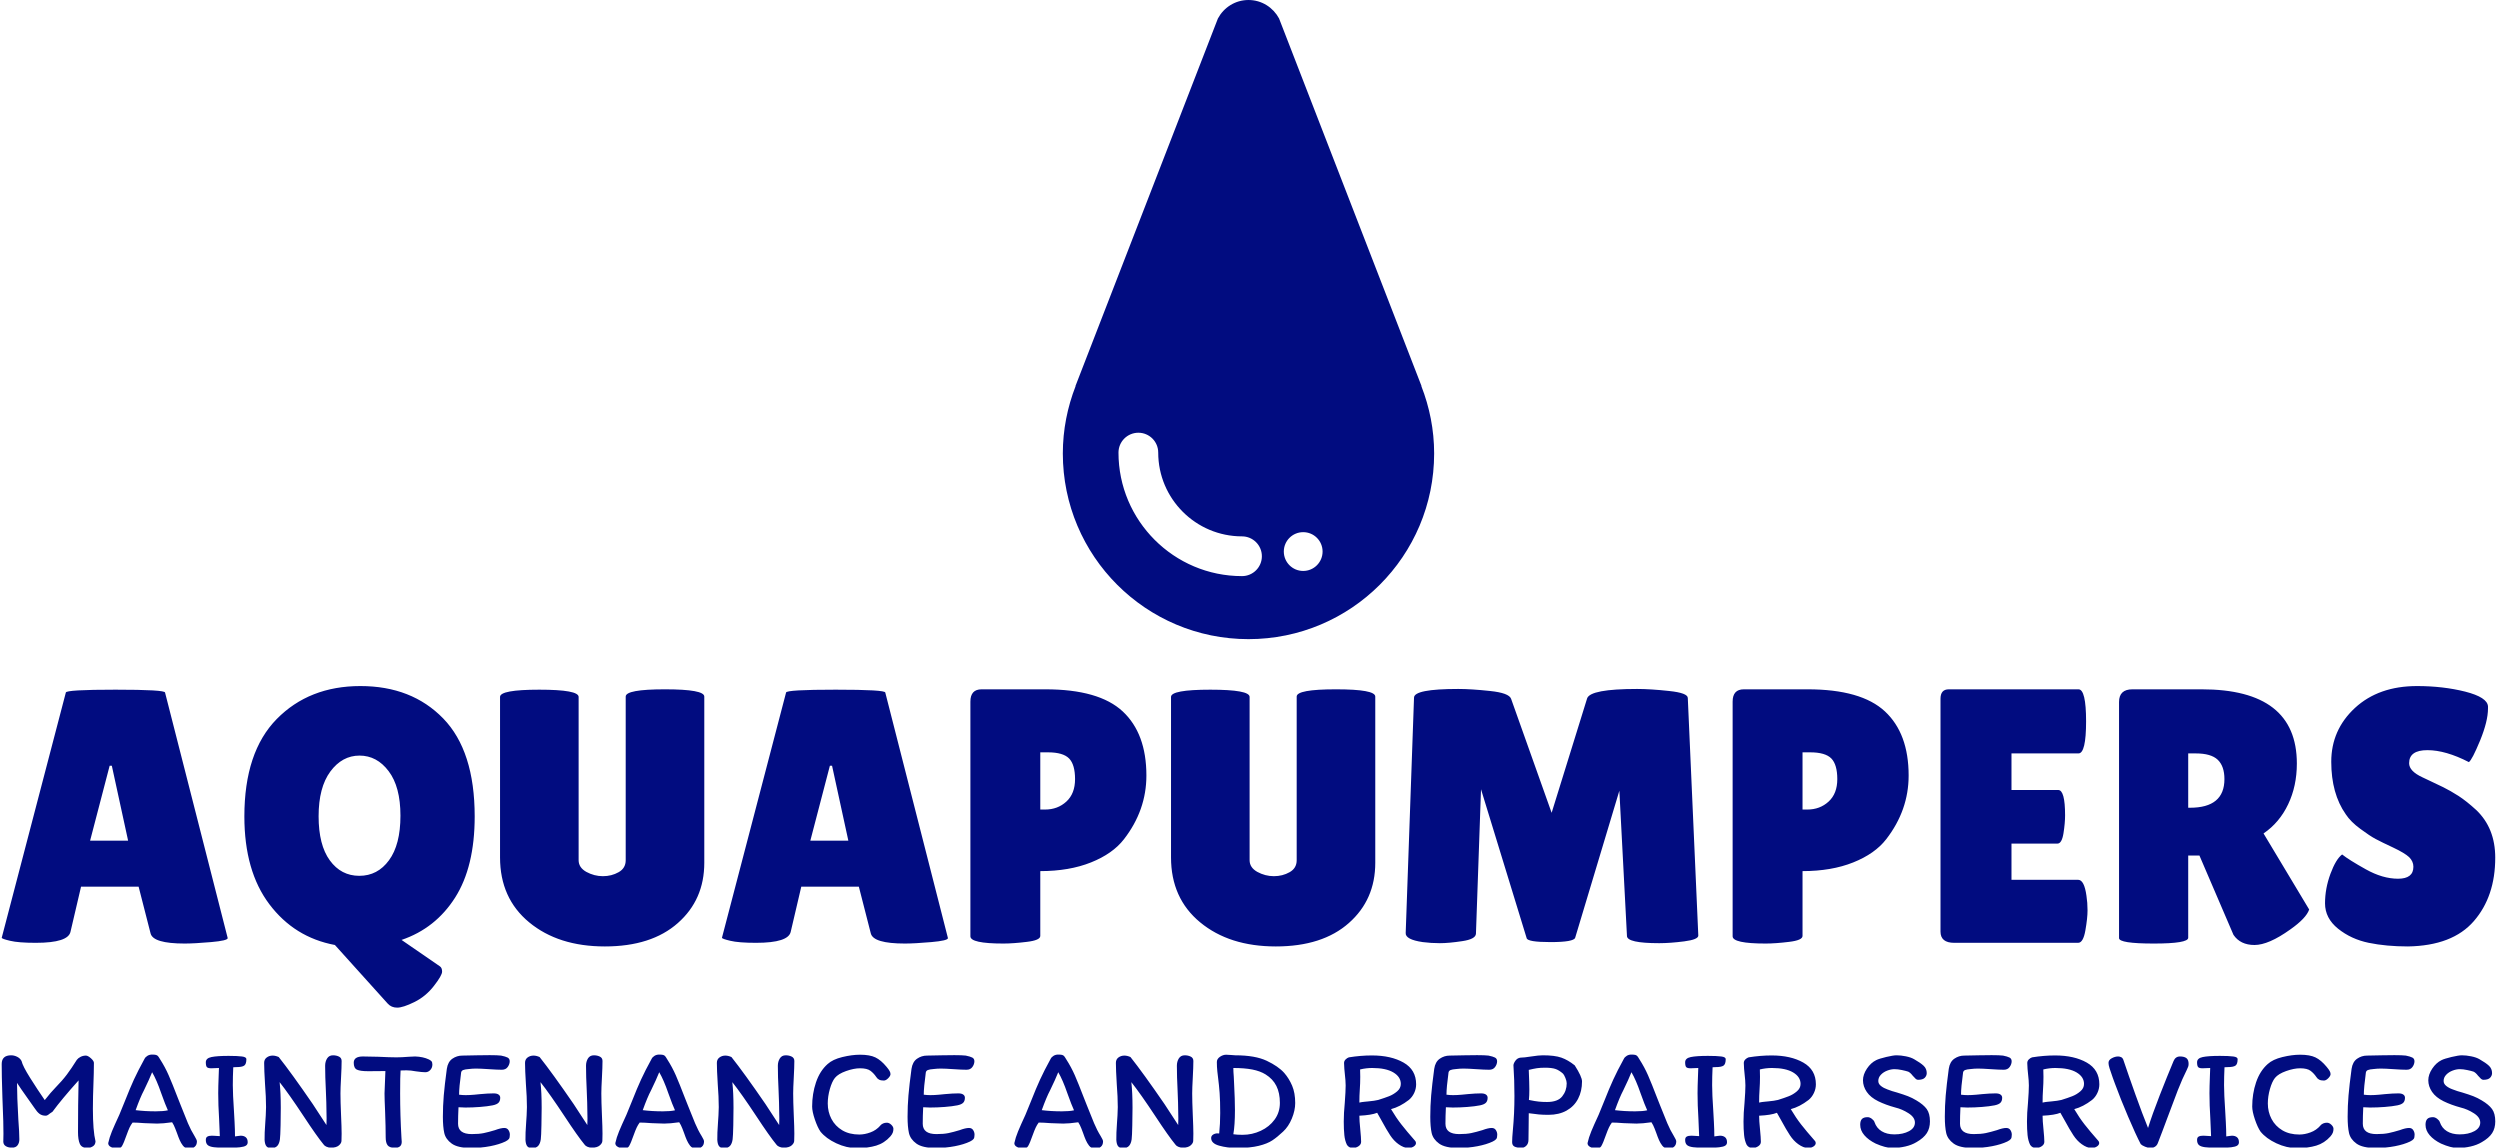 <svg xmlns="http://www.w3.org/2000/svg" version="1.1" xmlns:xlink="http://www.w3.org/1999/xlink" xmlns:svgjs="http://svgjs.dev/svgjs" width="1000" height="459" viewBox="0 0 1000 459"><g transform="matrix(1,0,0,1,-0.606,0.207)"><svg viewBox="0 0 396 182" data-background-color="#ffffff" preserveAspectRatio="xMidYMid meet" height="459" width="1000" xmlns="http://www.w3.org/2000/svg" xmlns:xlink="http://www.w3.org/1999/xlink"><g id="tight-bounds" transform="matrix(1,0,0,1,0.24,-0.082)"><svg viewBox="0 0 395.52 182.164" height="182.164" width="395.52"><g><svg viewBox="0 0 395.52 182.164" height="182.164" width="395.52"><g><svg viewBox="0 0 395.52 182.164" height="182.164" width="395.52"><g><svg viewBox="0 0 395.52 182.164" height="182.164" width="395.52"><g transform="matrix(1,0,0,1,0,108.813)"><svg viewBox="0 0 395.52 73.351" height="73.351" width="395.52"><g id="textblocktransform"><svg viewBox="0 0 395.52 73.351" height="73.351" width="395.52" id="textblock"><g><svg viewBox="0 0 395.52 51.005" height="51.005" width="395.52"><g transform="matrix(1,0,0,1,0,0)"><svg width="395.52" viewBox="0.75 -35.45 344.27 44.4" height="51.005" data-palette-color="#010c80"><path d="M26 0.1L26 0.1Q21.65 0.1 21.3-1.3L21.3-1.3 19.65-7.75 11.7-7.75 10.25-1.55Q9.95 0 5.45 0L5.45 0Q3.05 0 1.9-0.28 0.75-0.55 0.75-0.7L0.75-0.7 9.6-34.55Q9.6-34.95 16.45-34.95 23.3-34.95 23.3-34.55L23.3-34.55 31.95-0.65Q31.95-0.3 29.65-0.1 27.35 0.1 26 0.1ZM15.65-24.45L12.95-14.1 18.2-14.1 15.95-24.45 15.65-24.45ZM34.25-17.45L34.25-17.45Q34.25-26.35 38.72-30.9 43.2-35.45 50.27-35.45 57.35-35.45 61.7-30.98 66.05-26.5 66.05-17.45L66.05-17.45Q66.05-10.5 63.35-6.25 60.65-2 55.95-0.4L55.95-0.4 61.25 3.25Q61.55 3.45 61.55 3.98 61.55 4.5 60.42 5.95 59.3 7.4 57.72 8.18 56.15 8.95 55.35 8.95 54.55 8.95 54.05 8.4L54.05 8.4 46.75 0.3Q41.15-0.75 37.7-5.33 34.25-9.9 34.25-17.45ZM50.15-25.85Q47.75-25.85 46.12-23.65 44.5-21.45 44.5-17.48 44.5-13.5 46.05-11.38 47.6-9.25 50.12-9.25 52.65-9.25 54.22-11.4 55.8-13.55 55.8-17.55 55.8-21.55 54.17-23.7 52.55-25.85 50.15-25.85ZM86.9-11.4L86.9-34Q86.9-35 92.32-35 97.75-35 97.75-34L97.75-34 97.75-11.05Q97.75-5.95 94.1-2.73 90.45 0.5 84.02 0.5 77.6 0.5 73.57-2.83 69.55-6.15 69.55-11.8L69.55-11.8 69.55-33.95Q69.55-34.95 74.97-34.95 80.4-34.95 80.4-33.95L80.4-33.95 80.4-11.4Q80.4-10.4 81.45-9.8L81.45-9.8Q82.55-9.2 83.75-9.2 84.95-9.2 85.92-9.75 86.9-10.3 86.9-11.4L86.9-11.4ZM125.44 0.1L125.44 0.1Q121.09 0.1 120.74-1.3L120.74-1.3 119.09-7.75 111.14-7.75 109.69-1.55Q109.39 0 104.89 0L104.89 0Q102.49 0 101.34-0.28 100.19-0.55 100.19-0.7L100.19-0.7 109.04-34.55Q109.04-34.95 115.89-34.95 122.74-34.95 122.74-34.55L122.74-34.55 131.39-0.65Q131.39-0.3 129.09-0.1 126.79 0.1 125.44 0.1ZM115.09-24.45L112.39-14.1 117.64-14.1 115.39-24.45 115.09-24.45ZM139.04 0.1L139.04 0.1Q134.49 0.1 134.49-0.9L134.49-0.9 134.49-33.3Q134.49-35 136.04-35L136.04-35 144.84-35Q152.24-35 155.52-31.95 158.79-28.9 158.79-23.1L158.79-23.1Q158.79-18.3 155.69-14.3L155.69-14.3Q154.14-12.3 151.14-11.1 148.14-9.9 144.14-9.9L144.14-9.9 144.14-0.95Q144.14-0.35 142.27-0.13 140.39 0.1 139.04 0.1ZM145.19-26.3L144.14-26.3 144.14-18.4 144.79-18.4Q146.54-18.4 147.74-19.5 148.94-20.6 148.94-22.6 148.94-24.6 148.12-25.45 147.29-26.3 145.19-26.3L145.19-26.3ZM179.54-11.4L179.54-34Q179.54-35 184.96-35 190.39-35 190.39-34L190.39-34 190.39-11.05Q190.39-5.95 186.74-2.73 183.09 0.5 176.66 0.5 170.24 0.5 166.21-2.83 162.19-6.15 162.19-11.8L162.19-11.8 162.19-33.95Q162.19-34.95 167.61-34.95 173.04-34.95 173.04-33.95L173.04-33.95 173.04-11.4Q173.04-10.4 174.09-9.8L174.09-9.8Q175.19-9.2 176.39-9.2 177.59-9.2 178.56-9.75 179.54-10.3 179.54-11.4L179.54-11.4ZM229.59 0.05L229.59 0.05Q225.14 0.05 225.14-0.95L225.14-0.95 224.09-21 217.99-0.7Q217.79-0.1 214.59-0.1 211.39-0.1 211.29-0.65L211.29-0.65 204.99-21.2 204.29-1.25Q204.24-0.5 202.39-0.23 200.54 0.05 199.31 0.05 198.09 0.05 196.94-0.1L196.94-0.1Q194.54-0.45 194.59-1.35L194.59-1.35 195.74-33.85Q195.74-35.05 201.84-35.05L201.84-35.05Q203.64-35.05 206.24-34.77 208.84-34.5 209.14-33.7L209.14-33.7 214.74-17.95 219.64-33.75Q220.09-35.05 226.54-35.05L226.54-35.05Q228.39-35.05 230.96-34.77 233.54-34.5 233.54-33.8L233.54-33.8 234.99-1Q234.99-0.45 233.04-0.2 231.09 0.05 229.59 0.05ZM244.28 0.1L244.28 0.1Q239.73 0.1 239.73-0.9L239.73-0.9 239.73-33.3Q239.73-35 241.28-35L241.28-35 250.08-35Q257.48-35 260.76-31.95 264.03-28.9 264.03-23.1L264.03-23.1Q264.03-18.3 260.93-14.3L260.93-14.3Q259.38-12.3 256.38-11.1 253.38-9.9 249.38-9.9L249.38-9.9 249.38-0.95Q249.38-0.35 247.51-0.13 245.63 0.1 244.28 0.1ZM250.43-26.3L249.38-26.3 249.38-18.4 250.03-18.4Q251.78-18.4 252.98-19.5 254.18-20.6 254.18-22.6 254.18-24.6 253.36-25.45 252.53-26.3 250.43-26.3L250.43-26.3ZM278.23-21.1L284.68-21.1Q285.63-21.1 285.63-17.6L285.63-17.6Q285.63-16.55 285.41-15.13 285.18-13.7 284.58-13.7L284.58-13.7 278.23-13.7 278.23-8.7 287.43-8.7Q288.28-8.7 288.58-6.5L288.58-6.5Q288.73-5.55 288.73-4.48 288.73-3.4 288.43-1.7 288.13 0 287.43 0L287.43 0 270.33 0Q268.43 0 268.43-1.55L268.43-1.55 268.43-33.7Q268.43-35 269.58-35L269.58-35 287.48-35Q288.53-35 288.53-30.58 288.53-26.15 287.48-26.15L287.48-26.15 278.23-26.15 278.23-21.1ZM302.63-12.05L302.63-0.7Q302.63 0.1 297.88 0.1L297.88 0.1Q293.08 0.1 293.08-0.65L293.08-0.65 293.08-33.25Q293.08-35 294.93-35L294.93-35 304.48-35Q317.63-35 317.63-24.75L317.63-24.75Q317.63-21.65 316.43-19.13 315.23-16.6 313.03-15.1L313.03-15.1 319.33-4.6Q318.93-3.4 316.73-1.85L316.73-1.85Q313.73 0.3 311.78 0.3 309.83 0.3 308.88-1.1L308.88-1.1 304.18-12.05 302.63-12.05ZM303.68-26.15L302.63-26.15 302.63-18.65 302.88-18.65Q307.63-18.65 307.63-22.6L307.63-22.6Q307.63-24.4 306.7-25.28 305.78-26.15 303.68-26.15L303.68-26.15ZM323.88-12.2L323.88-12.2Q324.82-11.45 327.15-10.15 329.47-8.85 331.6-8.85 333.72-8.85 333.72-10.5L333.72-10.5Q333.72-11.25 333.13-11.83 332.52-12.4 330.93-13.15 329.32-13.9 328.52-14.33 327.72-14.75 326.4-15.73 325.07-16.7 324.38-17.75L324.38-17.75Q322.38-20.6 322.38-25 322.38-29.4 325.65-32.43 328.93-35.45 334.22-35.45L334.22-35.45Q337.82-35.45 340.88-34.68 343.93-33.9 344.02-32.65L344.02-32.65Q344.02-32.5 344.02-32.35L344.02-32.35Q344.02-30.6 342.93-27.93 341.82-25.25 341.38-24.95L341.38-24.95Q338.18-26.6 335.65-26.6 333.13-26.6 333.13-24.8L333.13-24.8Q333.13-23.7 334.97-22.85L334.97-22.85Q335.38-22.65 336.13-22.3 336.88-21.95 337.85-21.48 338.82-21 339.95-20.28 341.07-19.55 342.38-18.35L342.38-18.35Q345.02-15.85 345.02-11.75L345.02-11.75Q345.02-6.4 342.07-3 339.13 0.4 332.97 0.5L332.97 0.5Q329.97 0.5 327.55 0 325.13-0.5 323.32-1.95 321.52-3.4 321.52-5.45 321.52-7.5 322.27-9.53 323.02-11.55 323.88-12.2Z" opacity="1" transform="matrix(1,0,0,1,0,0)" fill="#010c80" class="wordmark-text-0" data-fill-palette-color="primary" id="text-0"></path></svg></g></svg></g><g transform="matrix(1,0,0,1,0,58.448)"><svg viewBox="0 0 395.52 14.903" height="14.903" width="395.52"><g transform="matrix(1,0,0,1,0,0)"><svg width="395.52" viewBox="3.6 -31.95 854.52 32.2" height="14.903" data-palette-color="#010c80"><path d="M32.45-31.6Q33.15-31.6 34.18-30.68 35.2-29.75 35.2-29.1L35.2-29.1Q35.2-26.05 35-20.75L35-20.75Q34.95-19.45 34.9-17.63 34.85-15.8 34.85-13.4L34.85-13.4Q34.85-5.8 35.75-2.2L35.75-2.2Q35.7-1 34.8-0.48 33.9 0.05 33 0.05L33 0.05Q31 0.05 30.38-1.35 29.75-2.75 29.75-5.35L29.75-5.35Q29.75-15 29.95-23.1L29.95-23.1Q24.2-16.7 21-12.35L21-12.35Q21-12.35 20.1-11.75L20.1-11.75Q19.25-11 18.7-11L18.7-11Q17.4-11 16.55-11.65 15.7-12.3 14.9-13.55L14.9-13.55 12.5-16.95Q10-20.45 8.85-22.25L8.85-22.25Q8.85-17.65 9.3-9.75L9.3-9.75Q9.65-5.2 9.65-2.9L9.65-2.9Q9.65-1.7 9.05-0.88 8.45-0.05 7.15-0.05L7.15-0.05Q5.85-0.05 5.03-0.55 4.2-1.05 4.15-2.05L4.15-2.05Q4.2-2.9 4.2-4.85L4.2-4.85Q4.2-8.75 3.95-14.35L3.95-14.35 3.85-17.05 3.75-20.55Q3.7-22.1 3.65-24.18 3.6-26.25 3.6-28.7L3.6-28.7Q3.6-31.7 6.85-31.7L6.85-31.7Q7.85-31.7 8.88-31.2 9.9-30.7 10.4-29.75L10.4-29.75Q10.8-28 13.35-23.95 15.9-19.9 18.35-16.35L18.35-16.35Q20.55-19.15 21.95-20.55L21.95-20.55Q24.35-23 25.93-25.1 27.5-27.2 29.35-30.15L29.35-30.15Q29.8-30.75 30.65-31.18 31.5-31.6 32.45-31.6L32.45-31.6ZM65.7-0.75Q65.05-1.6 64.6-2.63 64.15-3.65 63.65-5.1L63.65-5.1Q63.55-5.35 63.07-6.6 62.6-7.85 62-8.75L62-8.75Q58.85-8.3 56.85-8.3L56.85-8.3Q55.75-8.3 54.42-8.38 53.1-8.45 52.45-8.45L52.45-8.45Q49.95-8.65 48.45-8.65L48.45-8.65Q47.85-7.85 47.42-6.95 47-6.05 46.35-4.25L46.35-4.25Q45.45-1.65 44.8-0.55L44.8-0.55Q44.35 0.2 43.05 0.2L43.05 0.2Q41.95 0.2 41.02-0.28 40.1-0.75 40.1-1.6L40.1-1.6Q40.5-3.5 41.37-5.63 42.25-7.75 43.9-11.3L43.9-11.3 45.9-16.2Q47.55-20.4 48.92-23.4 50.3-26.4 52.55-30.5L52.55-30.5Q52.85-31.1 53.55-31.53 54.25-31.95 55.1-31.95L55.1-31.95Q56.05-31.95 56.47-31.83 56.9-31.7 57.15-31.43 57.4-31.15 57.9-30.3L57.9-30.3Q59.6-27.65 60.82-24.85 62.05-22.05 63.95-17.1L63.95-17.1 65-14.45Q66.4-10.85 67.42-8.43 68.45-6 69.7-4L69.7-4Q70.5-2.7 70.5-2.2L70.5-2.2Q70.5-1 69.77-0.38 69.05 0.25 67.9 0.25L67.9 0.25Q66.45 0.25 65.7-0.75L65.7-0.75ZM60.55-12.85Q59.75-14.55 58.25-18.75L58.25-18.75Q56.7-23.25 55.15-25.9L55.15-25.9Q54.2-23.5 52.35-19.7L52.35-19.7Q51.1-17.35 49.5-12.9L49.5-12.9Q52.7-12.5 56.4-12.5L56.4-12.5Q59.05-12.5 60.55-12.85L60.55-12.85ZM82.95-27.6Q82.8-24.4 82.8-21.45L82.8-21.45Q82.8-18.4 83.2-12.5L83.2-12.5Q83.25-11.6 83.4-8.88 83.55-6.15 83.55-3.9L83.55-3.9Q84.05-3.95 84.62-4.05 85.2-4.15 85.5-4.15L85.5-4.15Q86.6-4.15 87.25-3.6 87.9-3.05 87.9-1.9L87.9-1.9Q87.9-1.15 87.3-0.75 86.7-0.35 85.22-0.18 83.75 0 80.95 0L80.95 0Q77.85 0 76.3-0.2 74.75-0.4 74.15-0.98 73.55-1.55 73.55-2.7L73.55-2.7Q73.55-3.55 74.1-3.85 74.65-4.15 75.65-4.15L75.65-4.15 76.7-4.1 78.35-4 78.1-9.9Q77.8-14.7 77.8-18.7L77.8-18.7Q77.8-20.85 77.95-24.6L77.95-24.6 78.05-27.35Q76.35-27.25 75.4-27.25L75.4-27.25Q74.3-27.25 73.92-27.65 73.55-28.05 73.55-29.3L73.55-29.3Q73.55-30.7 75.47-31.1 77.4-31.5 81.35-31.5L81.35-31.5Q84.4-31.5 85.92-31.3 87.45-31.1 87.45-30.4L87.45-30.4Q87.45-28.7 86.72-28.18 86-27.65 83.95-27.65L83.95-27.65 82.95-27.6ZM114.44-28.1Q114.44-29.55 115.12-30.63 115.79-31.7 117.14-31.7L117.14-31.7Q118.29-31.7 119.19-31.25 120.09-30.8 120.09-29.75L120.09-29.75Q120.09-27.7 119.89-24L119.89-24Q119.69-20.4 119.69-18.65L119.69-18.65Q119.69-15.9 119.89-11.3L119.89-11.3Q120.09-6.9 120.09-4.85L120.09-4.85Q120.09-3.2 120.04-2.4L120.04-2.4Q120.04-1.6 119.17-0.83 118.29-0.05 116.49-0.05L116.49-0.05Q115.54-0.05 114.87-0.38 114.19-0.7 113.94-1.1L113.94-1.1Q111.59-3.95 107.09-10.8L107.09-10.8Q102.04-18.45 98.84-22.5L98.84-22.5Q99.24-18.9 99.24-13.7L99.24-13.7Q99.24-11.4 99.17-7.73 99.09-4.05 98.94-2.9L98.94-2.9Q98.74-1.45 98.07-0.68 97.39 0.1 95.94 0.1L95.94 0.1Q94.84 0.1 94.32-0.53 93.79-1.15 93.69-2.7L93.69-2.7Q93.64-4.75 93.94-8.85L93.94-8.85Q93.99-9.5 94.09-11.1 94.19-12.7 94.19-13.95L94.19-13.95Q94.19-17.4 93.84-21.85L93.84-21.85Q93.54-26.75 93.54-29.1L93.54-29.1Q93.54-30.3 94.42-30.95 95.29-31.6 96.44-31.6L96.44-31.6Q97.44-31.6 98.54-31.1L98.54-31.1Q102.84-25.7 110.19-15L110.19-15 114.89-7.8Q114.94-8.6 114.94-10.05L114.94-10.05Q114.94-12.6 114.84-15.55 114.74-18.5 114.69-19.55L114.69-19.55Q114.44-24.4 114.44-28.1L114.44-28.1ZM124.24-29.15Q124.24-31.3 127.39-31.3L127.39-31.3Q128.74-31.3 132.54-31.2L132.54-31.2Q136.74-31 138.89-31L138.89-31Q140.64-31 143.14-31.2L143.14-31.2Q144.84-31.3 145.29-31.3L145.29-31.3Q148.04-31.2 149.94-30.3L149.94-30.3Q150.49-30.05 150.84-29.7 151.19-29.35 151.19-28.55L151.19-28.55Q151.19-27.45 150.49-26.68 149.79-25.9 148.79-25.9L148.79-25.9Q147.69-25.9 145.59-26.2L145.59-26.2Q143.74-26.55 142.34-26.55L142.34-26.55Q140.99-26.55 140.29-26.5L140.29-26.5Q140.14-24.85 140.14-18.6L140.14-18.6Q140.14-11.15 140.59-3.5L140.59-3.5 140.69-2.05Q140.69 0 138.34 0L138.34 0Q136.49 0 135.84-0.88 135.19-1.75 135.19-3.55L135.19-3.55Q135.19-7.1 134.99-12.4L134.99-12.4Q134.79-16.8 134.79-18.65L134.79-18.65Q134.79-19.9 135.09-26.3L135.09-26.3 129.24-26.25Q126.44-26.25 125.34-26.78 124.24-27.3 124.24-29.15L124.24-29.15ZM175.84-6.8Q176.79-6.8 177.26-6.08 177.74-5.35 177.74-4.5L177.74-4.5Q177.74-3.45 177.41-3.03 177.09-2.6 176.19-2.15L176.19-2.15Q174.09-1.15 170.99-0.55 167.89 0.05 164.34 0.05L164.34 0.05Q159.89 0.05 157.81-1.45 155.74-2.95 155.26-5.08 154.79-7.2 154.79-10.65L154.79-10.65Q154.79-14.35 155.09-17.93 155.39-21.5 156.14-27.05L156.14-27.05Q156.49-29.45 158.04-30.53 159.59-31.6 161.44-31.6L161.44-31.6Q162.99-31.6 166.49-31.7L166.49-31.7 170.84-31.75Q173.54-31.75 174.74-31.6L174.74-31.6Q176.24-31.3 176.96-30.93 177.69-30.55 177.69-29.65L177.69-29.65Q177.69-28.65 177.01-27.7 176.34-26.75 174.99-26.75L174.99-26.75Q173.44-26.75 170.54-26.95L170.54-26.95Q167.64-27.15 166.19-27.15L166.19-27.15Q164.94-27.15 163.74-27L163.74-27Q162.34-26.9 161.74-26.65 161.14-26.4 161.04-25.8L161.04-25.8Q160.34-20.65 160.34-18.2L160.34-18.2Q161.49-18.05 162.59-18.05L162.59-18.05Q163.99-18.05 165.59-18.2 167.19-18.35 167.64-18.4L167.64-18.4Q170.29-18.65 172.19-18.65L172.19-18.65Q173.29-18.65 173.86-18.25 174.44-17.85 174.44-17.15L174.44-17.15Q174.44-16.05 173.86-15.45 173.29-14.85 171.84-14.55L171.84-14.55Q170.09-14.2 167.51-14 164.94-13.8 162.49-13.8L162.49-13.8Q161.64-13.8 160.14-13.9L160.14-13.9Q159.99-10.85 159.99-8.25L159.99-8.25Q159.99-4.7 164.69-4.7L164.69-4.7Q167.19-4.7 168.84-5.05 170.49-5.4 172.64-6.05L172.64-6.05Q174.64-6.8 175.84-6.8L175.84-6.8ZM203.84-28.1Q203.84-29.55 204.51-30.63 205.19-31.7 206.54-31.7L206.54-31.7Q207.69-31.7 208.59-31.25 209.49-30.8 209.49-29.75L209.49-29.75Q209.49-27.7 209.29-24L209.29-24Q209.09-20.4 209.09-18.65L209.09-18.65Q209.09-15.9 209.29-11.3L209.29-11.3Q209.49-6.9 209.49-4.85L209.49-4.85Q209.49-3.2 209.44-2.4L209.44-2.4Q209.44-1.6 208.56-0.83 207.69-0.05 205.89-0.05L205.89-0.05Q204.94-0.05 204.26-0.38 203.59-0.7 203.34-1.1L203.34-1.1Q200.99-3.95 196.49-10.8L196.49-10.8Q191.44-18.45 188.24-22.5L188.24-22.5Q188.64-18.9 188.64-13.7L188.64-13.7Q188.64-11.4 188.56-7.73 188.49-4.05 188.34-2.9L188.34-2.9Q188.14-1.45 187.46-0.68 186.79 0.1 185.34 0.1L185.34 0.1Q184.24 0.1 183.71-0.53 183.19-1.15 183.09-2.7L183.09-2.7Q183.04-4.75 183.34-8.85L183.34-8.85Q183.39-9.5 183.49-11.1 183.59-12.7 183.59-13.95L183.59-13.95Q183.59-17.4 183.24-21.85L183.24-21.85Q182.94-26.75 182.94-29.1L182.94-29.1Q182.94-30.3 183.81-30.95 184.69-31.6 185.84-31.6L185.84-31.6Q186.84-31.6 187.94-31.1L187.94-31.1Q192.24-25.7 199.59-15L199.59-15 204.29-7.8Q204.34-8.6 204.34-10.05L204.34-10.05Q204.34-12.6 204.24-15.55 204.14-18.5 204.09-19.55L204.09-19.55Q203.84-24.4 203.84-28.1L203.84-28.1ZM239.48-0.75Q238.83-1.6 238.38-2.63 237.93-3.65 237.43-5.1L237.43-5.1Q237.33-5.35 236.86-6.6 236.38-7.85 235.78-8.75L235.78-8.75Q232.63-8.3 230.63-8.3L230.63-8.3Q229.53-8.3 228.21-8.38 226.88-8.45 226.23-8.45L226.23-8.45Q223.73-8.65 222.23-8.65L222.23-8.65Q221.63-7.85 221.21-6.95 220.78-6.05 220.13-4.25L220.13-4.25Q219.23-1.65 218.58-0.55L218.58-0.55Q218.13 0.2 216.83 0.2L216.83 0.2Q215.73 0.2 214.81-0.28 213.88-0.75 213.88-1.6L213.88-1.6Q214.28-3.5 215.16-5.63 216.03-7.75 217.68-11.3L217.68-11.3 219.68-16.2Q221.33-20.4 222.71-23.4 224.08-26.4 226.33-30.5L226.33-30.5Q226.63-31.1 227.33-31.53 228.03-31.95 228.88-31.95L228.88-31.95Q229.83-31.95 230.26-31.83 230.68-31.7 230.93-31.43 231.18-31.15 231.68-30.3L231.68-30.3Q233.38-27.65 234.61-24.85 235.83-22.05 237.73-17.1L237.73-17.1 238.78-14.45Q240.18-10.85 241.21-8.43 242.23-6 243.48-4L243.48-4Q244.28-2.7 244.28-2.2L244.28-2.2Q244.28-1 243.56-0.38 242.83 0.25 241.68 0.25L241.68 0.25Q240.23 0.25 239.48-0.75L239.48-0.75ZM234.33-12.85Q233.53-14.55 232.03-18.75L232.03-18.75Q230.48-23.25 228.93-25.9L228.93-25.9Q227.98-23.5 226.13-19.7L226.13-19.7Q224.88-17.35 223.28-12.9L223.28-12.9Q226.48-12.5 230.18-12.5L230.18-12.5Q232.83-12.5 234.33-12.85L234.33-12.85ZM269.58-28.1Q269.58-29.55 270.26-30.63 270.93-31.7 272.28-31.7L272.28-31.7Q273.43-31.7 274.33-31.25 275.23-30.8 275.23-29.75L275.23-29.75Q275.23-27.7 275.03-24L275.03-24Q274.83-20.4 274.83-18.65L274.83-18.65Q274.83-15.9 275.03-11.3L275.03-11.3Q275.23-6.9 275.23-4.85L275.23-4.85Q275.23-3.2 275.18-2.4L275.18-2.4Q275.18-1.6 274.31-0.83 273.43-0.05 271.63-0.05L271.63-0.05Q270.68-0.05 270.01-0.38 269.33-0.7 269.08-1.1L269.08-1.1Q266.73-3.95 262.23-10.8L262.23-10.8Q257.18-18.45 253.98-22.5L253.98-22.5Q254.38-18.9 254.38-13.7L254.38-13.7Q254.38-11.4 254.31-7.73 254.23-4.05 254.08-2.9L254.08-2.9Q253.88-1.45 253.21-0.68 252.53 0.1 251.08 0.1L251.08 0.1Q249.98 0.1 249.46-0.53 248.93-1.15 248.83-2.7L248.83-2.7Q248.78-4.75 249.08-8.85L249.08-8.85Q249.13-9.5 249.23-11.1 249.33-12.7 249.33-13.95L249.33-13.95Q249.33-17.4 248.98-21.85L248.98-21.85Q248.68-26.75 248.68-29.1L248.68-29.1Q248.68-30.3 249.56-30.95 250.43-31.6 251.58-31.6L251.58-31.6Q252.58-31.6 253.68-31.1L253.68-31.1Q257.98-25.7 265.33-15L265.33-15 270.03-7.8Q270.08-8.6 270.08-10.05L270.08-10.05Q270.08-12.6 269.98-15.55 269.88-18.5 269.83-19.55L269.83-19.55Q269.58-24.4 269.58-28.1L269.58-28.1ZM306.83-27.75Q307.58-26.85 307.88-26.3 308.18-25.75 308.18-25.25L308.18-25.25Q308.18-24.65 307.4-23.85 306.63-23.05 305.88-23.05L305.88-23.05Q304.88-23.05 304.28-23.35 303.68-23.65 303.28-24.3L303.28-24.3Q302.48-25.5 301.33-26.38 300.18-27.25 297.73-27.25L297.73-27.25Q295.63-27.25 292.95-26.3 290.28-25.35 289.13-23.95L289.13-23.95Q288.13-22.7 287.4-20.15 286.68-17.6 286.68-15.2L286.68-15.2Q286.68-12.3 287.95-9.88 289.23-7.45 291.65-6 294.08-4.55 297.48-4.55L297.48-4.55Q299.33-4.55 301.3-5.28 303.28-6 304.73-7.65L304.73-7.65 304.68-7.65Q305.58-8.6 306.93-8.6L306.93-8.6Q307.73-8.6 308.45-7.9 309.18-7.2 309.18-6.5L309.18-6.5Q309.18-5.75 308.95-5.18 308.73-4.6 308.13-3.9L308.13-3.9Q306.08-1.6 303.28-0.75 300.48 0.1 296.58 0.1L296.58 0.1Q293.13 0.1 289.6-1.55 286.08-3.2 284.18-5.55L284.18-5.55Q283.18-7 282.25-9.73 281.33-12.45 281.33-14.15L281.33-14.15Q281.33-18.5 282.65-22.43 283.98-26.35 286.63-28.7L286.63-28.7Q288.38-30.3 291.68-31.1 294.98-31.9 297.73-31.9L297.73-31.9Q301.08-31.9 303-30.98 304.93-30.05 306.83-27.75L306.83-27.75ZM335.08-6.8Q336.03-6.8 336.5-6.08 336.98-5.35 336.98-4.5L336.98-4.5Q336.98-3.45 336.65-3.03 336.33-2.6 335.43-2.15L335.43-2.15Q333.33-1.15 330.23-0.55 327.13 0.05 323.58 0.05L323.58 0.05Q319.13 0.05 317.05-1.45 314.98-2.95 314.5-5.08 314.03-7.2 314.03-10.65L314.03-10.65Q314.03-14.35 314.33-17.93 314.63-21.5 315.38-27.05L315.38-27.05Q315.73-29.45 317.28-30.53 318.83-31.6 320.68-31.6L320.68-31.6Q322.23-31.6 325.73-31.7L325.73-31.7 330.08-31.75Q332.78-31.75 333.98-31.6L333.98-31.6Q335.48-31.3 336.2-30.93 336.93-30.55 336.93-29.65L336.93-29.65Q336.93-28.65 336.25-27.7 335.58-26.75 334.23-26.75L334.23-26.75Q332.68-26.75 329.78-26.95L329.78-26.95Q326.88-27.15 325.43-27.15L325.43-27.15Q324.18-27.15 322.98-27L322.98-27Q321.58-26.9 320.98-26.65 320.38-26.4 320.28-25.8L320.28-25.8Q319.58-20.65 319.58-18.2L319.58-18.2Q320.73-18.05 321.83-18.05L321.83-18.05Q323.23-18.05 324.83-18.2 326.43-18.35 326.88-18.4L326.88-18.4Q329.53-18.65 331.43-18.65L331.43-18.65Q332.53-18.65 333.1-18.25 333.68-17.85 333.68-17.15L333.68-17.15Q333.68-16.05 333.1-15.45 332.53-14.85 331.08-14.55L331.08-14.55Q329.33-14.2 326.75-14 324.18-13.8 321.73-13.8L321.73-13.8Q320.88-13.8 319.38-13.9L319.38-13.9Q319.23-10.85 319.23-8.25L319.23-8.25Q319.23-4.7 323.93-4.7L323.93-4.7Q326.43-4.7 328.08-5.05 329.73-5.4 331.88-6.05L331.88-6.05Q333.88-6.8 335.08-6.8L335.08-6.8ZM376.22-0.75Q375.57-1.6 375.12-2.63 374.67-3.65 374.17-5.1L374.17-5.1Q374.07-5.35 373.6-6.6 373.12-7.85 372.52-8.75L372.52-8.75Q369.37-8.3 367.37-8.3L367.37-8.3Q366.27-8.3 364.95-8.38 363.62-8.45 362.97-8.45L362.97-8.45Q360.47-8.65 358.97-8.65L358.97-8.65Q358.37-7.85 357.95-6.95 357.52-6.05 356.87-4.25L356.87-4.25Q355.97-1.65 355.32-0.55L355.32-0.55Q354.87 0.2 353.57 0.2L353.57 0.2Q352.47 0.2 351.55-0.28 350.62-0.75 350.62-1.6L350.62-1.6Q351.02-3.5 351.9-5.63 352.77-7.75 354.42-11.3L354.42-11.3 356.42-16.2Q358.07-20.4 359.45-23.4 360.82-26.4 363.07-30.5L363.07-30.5Q363.37-31.1 364.07-31.53 364.77-31.95 365.62-31.95L365.62-31.95Q366.57-31.95 367-31.83 367.42-31.7 367.67-31.43 367.92-31.15 368.42-30.3L368.42-30.3Q370.12-27.65 371.35-24.85 372.57-22.05 374.47-17.1L374.47-17.1 375.52-14.45Q376.92-10.85 377.95-8.43 378.97-6 380.22-4L380.22-4Q381.02-2.7 381.02-2.2L381.02-2.2Q381.02-1 380.3-0.38 379.57 0.25 378.42 0.25L378.42 0.25Q376.97 0.25 376.22-0.75L376.22-0.75ZM371.07-12.85Q370.27-14.55 368.77-18.75L368.77-18.75Q367.22-23.25 365.67-25.9L365.67-25.9Q364.72-23.5 362.87-19.7L362.87-19.7Q361.62-17.35 360.02-12.9L360.02-12.9Q363.22-12.5 366.92-12.5L366.92-12.5Q369.57-12.5 371.07-12.85L371.07-12.85ZM406.32-28.1Q406.32-29.55 406.99-30.63 407.67-31.7 409.02-31.7L409.02-31.7Q410.17-31.7 411.07-31.25 411.97-30.8 411.97-29.75L411.97-29.75Q411.97-27.7 411.77-24L411.77-24Q411.57-20.4 411.57-18.65L411.57-18.65Q411.57-15.9 411.77-11.3L411.77-11.3Q411.97-6.9 411.97-4.85L411.97-4.85Q411.97-3.2 411.92-2.4L411.92-2.4Q411.92-1.6 411.04-0.83 410.17-0.05 408.37-0.05L408.37-0.05Q407.42-0.05 406.74-0.38 406.07-0.7 405.82-1.1L405.82-1.1Q403.47-3.95 398.97-10.8L398.97-10.8Q393.92-18.45 390.72-22.5L390.72-22.5Q391.12-18.9 391.12-13.7L391.12-13.7Q391.12-11.4 391.04-7.73 390.97-4.05 390.82-2.9L390.82-2.9Q390.62-1.45 389.94-0.68 389.27 0.1 387.82 0.1L387.82 0.1Q386.72 0.1 386.19-0.53 385.67-1.15 385.57-2.7L385.57-2.7Q385.52-4.75 385.82-8.85L385.82-8.85Q385.87-9.5 385.97-11.1 386.07-12.7 386.07-13.95L386.07-13.95Q386.07-17.4 385.72-21.85L385.72-21.85Q385.42-26.75 385.42-29.1L385.42-29.1Q385.42-30.3 386.29-30.95 387.17-31.6 388.32-31.6L388.32-31.6Q389.32-31.6 390.42-31.1L390.42-31.1Q394.72-25.7 402.07-15L402.07-15 406.77-7.8Q406.82-8.6 406.82-10.05L406.82-10.05Q406.82-12.6 406.72-15.55 406.62-18.5 406.57-19.55L406.57-19.55Q406.32-24.4 406.32-28.1L406.32-28.1ZM426.32-31.7Q433.12-31.7 437.09-29.83 441.07-27.95 443.12-25.65L443.12-25.65Q444.77-23.75 445.82-21.28 446.87-18.8 446.87-15.35L446.87-15.35Q446.87-12.8 445.72-10.03 444.57-7.25 442.72-5.55L442.72-5.55Q440.77-3.7 439.04-2.55 437.32-1.4 434.39-0.68 431.47 0.05 426.97 0.05L426.97 0.05Q423.57 0.05 420.82-0.73 418.07-1.5 418.07-3.35L418.07-3.35Q418.07-4.1 418.74-4.53 419.42-4.95 420.22-4.95L420.22-4.95Q420.67-4.95 420.82-4.9L420.82-4.9Q421.17-8.2 421.17-11.9L421.17-11.9Q421.17-16.05 420.97-18.78 420.77-21.5 420.42-24.2L420.42-24.2Q420.37-24.55 420.19-26.15 420.02-27.75 420.02-29.4L420.02-29.4Q420.02-30.45 421.07-31.18 422.12-31.9 423.22-31.9L423.22-31.9Q423.87-31.9 424.97-31.8L424.97-31.8Q425.87-31.7 426.32-31.7L426.32-31.7ZM425.67-4.65Q426.87-4.45 428.82-4.45L428.82-4.45Q432.12-4.45 435.07-5.83 438.02-7.2 439.82-9.68 441.62-12.15 441.62-15.4L441.62-15.4Q441.62-18.8 440.42-21.2 439.22-23.6 436.72-25.15L436.72-25.15Q434.87-26.3 432.17-26.83 429.47-27.35 425.67-27.35L425.67-27.35Q425.67-26.15 425.82-24.35L425.82-24.35Q425.82-23.75 425.92-22.25L425.92-22.25Q426.22-16.45 426.22-12.9L426.22-12.9Q426.22-7.75 425.67-4.65L425.67-4.65ZM479.71-13.25Q481.46-10.3 483.24-8.03 485.01-5.75 487.91-2.45L487.91-2.45Q488.26-2.1 488.26-1.65L488.26-1.65Q488.26-0.95 487.49-0.45 486.71 0.05 485.61 0.05L485.61 0.05Q484.06 0.05 482.26-1.25L482.26-1.25Q480.66-2.4 479.41-4.3 478.16-6.2 476.51-9.25L476.51-9.25Q475.21-11.6 474.96-12L474.96-12Q473.01-11.2 468.86-11L468.86-11Q468.86-9.3 469.16-6.4L469.16-6.4Q469.46-3.4 469.46-2.05L469.46-2.05Q469.46-1.15 468.59-0.55 467.71 0.05 466.61 0.05L466.61 0.05Q465.31 0.05 464.61-1L464.61-1Q463.91-2.4 463.71-4.35 463.51-6.3 463.51-9L463.51-9Q463.51-11.85 463.86-15.45L463.86-15.45Q464.16-19.45 464.16-21.35L464.16-21.35Q464.16-22.9 463.86-25.5L463.86-25.5Q463.81-25.95 463.71-27.05 463.61-28.15 463.61-29.05L463.61-29.05Q463.61-29.75 464.14-30.28 464.66-30.8 465.26-31L465.26-31Q469.31-31.65 473.16-31.65L473.16-31.65Q479.71-31.65 484.01-29.2 488.31-26.75 488.31-21.75L488.31-21.75Q488.31-20.2 487.64-18.78 486.96-17.35 485.81-16.4L485.81-16.4Q482.76-14.05 479.71-13.25L479.71-13.25ZM483.06-21.9Q483.06-24.3 480.51-25.83 477.96-27.35 473.26-27.35L473.26-27.35Q471.16-27.35 469.11-26.85L469.11-26.85 469.16-24.3Q469.16-22.1 469.01-20L469.01-20Q468.86-17.9 468.86-15.5L468.86-15.5Q469.71-15.7 470.66-15.78 471.61-15.85 471.91-15.9L471.91-15.9Q474.11-16.1 475.31-16.4L475.31-16.4Q477.56-17.1 479.04-17.68 480.51-18.25 481.79-19.33 483.06-20.4 483.06-21.9L483.06-21.9ZM514.21-6.8Q515.16-6.8 515.63-6.08 516.11-5.35 516.11-4.5L516.11-4.5Q516.11-3.45 515.78-3.03 515.46-2.6 514.56-2.15L514.56-2.15Q512.46-1.15 509.36-0.55 506.26 0.05 502.71 0.05L502.71 0.05Q498.26 0.05 496.18-1.45 494.11-2.95 493.63-5.08 493.16-7.2 493.16-10.65L493.16-10.65Q493.16-14.35 493.46-17.93 493.76-21.5 494.51-27.05L494.51-27.05Q494.86-29.45 496.41-30.53 497.96-31.6 499.81-31.6L499.81-31.6Q501.36-31.6 504.86-31.7L504.86-31.7 509.21-31.75Q511.91-31.75 513.11-31.6L513.11-31.6Q514.61-31.3 515.33-30.93 516.06-30.55 516.06-29.65L516.06-29.65Q516.06-28.65 515.38-27.7 514.71-26.75 513.36-26.75L513.36-26.75Q511.81-26.75 508.91-26.95L508.91-26.95Q506.01-27.15 504.56-27.15L504.56-27.15Q503.31-27.15 502.11-27L502.11-27Q500.71-26.9 500.11-26.65 499.51-26.4 499.41-25.8L499.41-25.8Q498.71-20.65 498.71-18.2L498.71-18.2Q499.86-18.05 500.96-18.05L500.96-18.05Q502.36-18.05 503.96-18.2 505.56-18.35 506.01-18.4L506.01-18.4Q508.66-18.65 510.56-18.65L510.56-18.65Q511.66-18.65 512.23-18.25 512.81-17.85 512.81-17.15L512.81-17.15Q512.81-16.05 512.23-15.45 511.66-14.85 510.21-14.55L510.21-14.55Q508.46-14.2 505.88-14 503.31-13.8 500.86-13.8L500.86-13.8Q500.01-13.8 498.51-13.9L498.51-13.9Q498.36-10.85 498.36-8.25L498.36-8.25Q498.36-4.7 503.06-4.7L503.06-4.7Q505.56-4.7 507.21-5.05 508.86-5.4 511.01-6.05L511.01-6.05Q513.01-6.8 514.21-6.8L514.21-6.8ZM533.66-11.3Q531.71-11.3 530.38-11.43 529.06-11.55 526.91-11.85L526.91-11.85 526.86-6.6Q526.81-5.25 526.81-2.75L526.81-2.75Q526.81-1.45 526.08-0.73 525.36 0 524.46 0L524.46 0Q522.81 0 522-0.43 521.21-0.85 521.21-1.95L521.21-1.95Q521.21-3.4 521.46-6.05L521.46-6.05Q522-11.75 522-17.75L522-17.75Q522-23.35 521.66-28.3L521.66-28.3Q521.71-29 522.38-29.9 523.06-30.8 524.11-30.9L524.11-30.9Q525.25-30.9 527.75-31.3L527.75-31.3Q530.36-31.7 531.71-31.7L531.71-31.7Q535.81-31.7 538.08-30.9 540.36-30.1 542.66-28.25L542.66-28.25Q545.16-24.35 545.16-22.75L545.16-22.75Q545.16-19.4 543.81-16.8 542.46-14.2 539.86-12.75 537.25-11.3 533.66-11.3L533.66-11.3ZM532.5-27.45Q530.91-27.45 529.73-27.28 528.56-27.1 526.91-26.7L526.91-26.7Q527.11-22.1 527.11-20L527.11-20Q527.11-17.85 526.96-16.4L526.96-16.4Q529.11-15.95 530.36-15.83 531.61-15.7 533.16-15.7L533.16-15.7Q536.86-15.7 538.38-17.63 539.91-19.55 539.91-22.1L539.91-22.1Q539.91-22.85 539.46-23.95 539-25.05 538.66-25.4L538.66-25.4Q537.31-26.6 536.03-27.03 534.75-27.45 532.5-27.45L532.5-27.45ZM572.65-0.75Q572-1.6 571.55-2.63 571.1-3.65 570.6-5.1L570.6-5.1Q570.5-5.35 570.03-6.6 569.55-7.85 568.95-8.75L568.95-8.75Q565.8-8.3 563.8-8.3L563.8-8.3Q562.7-8.3 561.38-8.38 560.05-8.45 559.4-8.45L559.4-8.45Q556.9-8.65 555.4-8.65L555.4-8.65Q554.8-7.85 554.38-6.95 553.95-6.05 553.3-4.25L553.3-4.25Q552.4-1.65 551.75-0.55L551.75-0.55Q551.3 0.2 550 0.2L550 0.2Q548.9 0.2 547.98-0.28 547.05-0.75 547.05-1.6L547.05-1.6Q547.45-3.5 548.33-5.63 549.2-7.75 550.85-11.3L550.85-11.3 552.85-16.2Q554.5-20.4 555.88-23.4 557.25-26.4 559.5-30.5L559.5-30.5Q559.8-31.1 560.5-31.53 561.2-31.95 562.05-31.95L562.05-31.95Q563-31.95 563.43-31.83 563.85-31.7 564.1-31.43 564.35-31.15 564.85-30.3L564.85-30.3Q566.55-27.65 567.78-24.85 569-22.05 570.9-17.1L570.9-17.1 571.95-14.45Q573.35-10.85 574.38-8.43 575.4-6 576.65-4L576.65-4Q577.45-2.7 577.45-2.2L577.45-2.2Q577.45-1 576.73-0.38 576 0.25 574.85 0.25L574.85 0.25Q573.4 0.25 572.65-0.75L572.65-0.75ZM567.5-12.85Q566.7-14.55 565.2-18.75L565.2-18.75Q563.65-23.25 562.1-25.9L562.1-25.9Q561.15-23.5 559.3-19.7L559.3-19.7Q558.05-17.35 556.45-12.9L556.45-12.9Q559.65-12.5 563.35-12.5L563.35-12.5Q566-12.5 567.5-12.85L567.5-12.85ZM589.9-27.6Q589.75-24.4 589.75-21.45L589.75-21.45Q589.75-18.4 590.15-12.5L590.15-12.5Q590.2-11.6 590.35-8.88 590.5-6.15 590.5-3.9L590.5-3.9Q591-3.95 591.57-4.05 592.15-4.15 592.45-4.15L592.45-4.15Q593.55-4.15 594.2-3.6 594.85-3.05 594.85-1.9L594.85-1.9Q594.85-1.15 594.25-0.75 593.65-0.35 592.17-0.18 590.7 0 587.9 0L587.9 0Q584.8 0 583.25-0.2 581.7-0.4 581.1-0.98 580.5-1.55 580.5-2.7L580.5-2.7Q580.5-3.55 581.05-3.85 581.6-4.15 582.6-4.15L582.6-4.15 583.65-4.1 585.3-4 585.05-9.9Q584.75-14.7 584.75-18.7L584.75-18.7Q584.75-20.85 584.9-24.6L584.9-24.6 585-27.35Q583.3-27.25 582.35-27.25L582.35-27.25Q581.25-27.25 580.87-27.65 580.5-28.05 580.5-29.3L580.5-29.3Q580.5-30.7 582.42-31.1 584.35-31.5 588.3-31.5L588.3-31.5Q591.35-31.5 592.87-31.3 594.4-31.1 594.4-30.4L594.4-30.4Q594.4-28.7 593.67-28.18 592.95-27.65 590.9-27.65L590.9-27.65 589.9-27.6ZM616.7-13.25Q618.45-10.3 620.22-8.03 622-5.75 624.9-2.45L624.9-2.45Q625.25-2.1 625.25-1.65L625.25-1.65Q625.25-0.95 624.47-0.45 623.7 0.05 622.6 0.05L622.6 0.05Q621.05 0.05 619.25-1.25L619.25-1.25Q617.65-2.4 616.4-4.3 615.15-6.2 613.5-9.25L613.5-9.25Q612.2-11.6 611.95-12L611.95-12Q610-11.2 605.85-11L605.85-11Q605.85-9.3 606.15-6.4L606.15-6.4Q606.45-3.4 606.45-2.05L606.45-2.05Q606.45-1.15 605.57-0.55 604.7 0.05 603.6 0.05L603.6 0.05Q602.3 0.05 601.6-1L601.6-1Q600.9-2.4 600.7-4.35 600.5-6.3 600.5-9L600.5-9Q600.5-11.85 600.85-15.45L600.85-15.45Q601.15-19.45 601.15-21.35L601.15-21.35Q601.15-22.9 600.85-25.5L600.85-25.5Q600.8-25.95 600.7-27.05 600.6-28.15 600.6-29.05L600.6-29.05Q600.6-29.75 601.12-30.28 601.65-30.8 602.25-31L602.25-31Q606.3-31.65 610.15-31.65L610.15-31.65Q616.7-31.65 621-29.2 625.3-26.75 625.3-21.75L625.3-21.75Q625.3-20.2 624.62-18.78 623.95-17.35 622.8-16.4L622.8-16.4Q619.75-14.05 616.7-13.25L616.7-13.25ZM620.05-21.9Q620.05-24.3 617.5-25.83 614.95-27.35 610.25-27.35L610.25-27.35Q608.15-27.35 606.1-26.85L606.1-26.85 606.15-24.3Q606.15-22.1 606-20L606-20Q605.85-17.9 605.85-15.5L605.85-15.5Q606.7-15.7 607.65-15.78 608.6-15.85 608.9-15.9L608.9-15.9Q611.1-16.1 612.3-16.4L612.3-16.4Q614.55-17.1 616.02-17.68 617.5-18.25 618.77-19.33 620.05-20.4 620.05-21.9L620.05-21.9ZM664.39-9.05Q664.39-6.7 663.32-5.03 662.24-3.35 659.79-1.95L659.79-1.95Q658.14-0.95 655.94-0.45 653.74 0.05 651.49 0.05L651.49 0.05Q649.19 0.05 645.79-1.45L645.79-1.45Q643.34-2.65 641.92-4.3 640.49-5.95 640.49-7.9L640.49-7.9Q640.49-9.25 641.09-9.88 641.69-10.5 643.04-10.5L643.04-10.5Q643.74-10.5 644.49-9.93 645.24-9.35 645.39-8.8L645.39-8.8Q646.09-6.75 647.84-5.68 649.59-4.6 652.19-4.6L652.19-4.6Q655.19-4.6 657.22-5.7 659.24-6.8 659.24-8.65L659.24-8.65Q659.24-10.45 657.04-11.85 654.84-13.25 652.54-13.8L652.54-13.8Q649.24-14.7 646.69-15.95L646.69-15.95Q644.04-17.25 642.74-19.15 641.44-21.05 641.44-23.15L641.44-23.15Q641.44-25.1 642.79-27.13 644.14-29.15 645.99-30.05L645.99-30.05Q646.99-30.55 649.42-31.13 651.84-31.7 652.94-31.7L652.94-31.7Q654.39-31.7 656.14-31.35 657.89-31 658.99-30.35L658.99-30.35Q661.19-29.1 662.24-28.1 663.29-27.1 663.29-25.6L663.29-25.6Q663.29-24.7 662.62-24 661.94-23.3 660.29-23.3L660.29-23.3Q659.89-23.3 659.49-23.65 659.09-24 658.49-24.7L658.49-24.7Q657.69-25.75 656.94-26.1L656.94-26.1Q656.19-26.35 654.77-26.65 653.34-26.95 652.24-26.95L652.24-26.95Q651.04-26.95 649.74-26.45 648.44-25.95 647.57-25.03 646.69-24.1 646.69-22.9L646.69-22.9Q646.69-21.9 647.62-21.18 648.54-20.45 649.84-20L649.84-20Q651.34-19.4 653.09-18.95L653.09-18.95Q655.39-18.25 656.87-17.68 658.34-17.1 659.74-16.25L659.74-16.25Q662.19-14.8 663.29-13.28 664.39-11.75 664.39-9.05L664.39-9.05ZM690.54-6.8Q691.49-6.8 691.96-6.08 692.44-5.35 692.44-4.5L692.44-4.5Q692.44-3.45 692.11-3.03 691.79-2.6 690.89-2.15L690.89-2.15Q688.79-1.15 685.69-0.55 682.59 0.05 679.04 0.05L679.04 0.05Q674.59 0.05 672.51-1.45 670.44-2.95 669.96-5.08 669.49-7.2 669.49-10.65L669.49-10.65Q669.49-14.35 669.79-17.93 670.09-21.5 670.84-27.05L670.84-27.05Q671.19-29.45 672.74-30.53 674.29-31.6 676.14-31.6L676.14-31.6Q677.69-31.6 681.19-31.7L681.19-31.7 685.54-31.75Q688.24-31.75 689.44-31.6L689.44-31.6Q690.94-31.3 691.66-30.93 692.39-30.55 692.39-29.65L692.39-29.65Q692.39-28.65 691.71-27.7 691.04-26.75 689.69-26.75L689.69-26.75Q688.14-26.75 685.24-26.95L685.24-26.95Q682.34-27.15 680.89-27.15L680.89-27.15Q679.64-27.15 678.44-27L678.44-27Q677.04-26.9 676.44-26.65 675.84-26.4 675.74-25.8L675.74-25.8Q675.04-20.65 675.04-18.2L675.04-18.2Q676.19-18.05 677.29-18.05L677.29-18.05Q678.69-18.05 680.29-18.2 681.89-18.35 682.34-18.4L682.34-18.4Q684.99-18.65 686.89-18.65L686.89-18.65Q687.99-18.65 688.56-18.25 689.14-17.85 689.14-17.15L689.14-17.15Q689.14-16.05 688.56-15.45 687.99-14.85 686.54-14.55L686.54-14.55Q684.79-14.2 682.21-14 679.64-13.8 677.19-13.8L677.19-13.8Q676.34-13.8 674.84-13.9L674.84-13.9Q674.69-10.85 674.69-8.25L674.69-8.25Q674.69-4.7 679.39-4.7L679.39-4.7Q681.89-4.7 683.54-5.05 685.19-5.4 687.34-6.05L687.34-6.05Q689.34-6.8 690.54-6.8L690.54-6.8ZM713.84-13.25Q715.59-10.3 717.36-8.03 719.14-5.75 722.04-2.45L722.04-2.45Q722.39-2.1 722.39-1.65L722.39-1.65Q722.39-0.95 721.61-0.45 720.84 0.05 719.74 0.05L719.74 0.05Q718.19 0.05 716.39-1.25L716.39-1.25Q714.79-2.4 713.54-4.3 712.29-6.2 710.64-9.25L710.64-9.25Q709.34-11.6 709.09-12L709.09-12Q707.14-11.2 702.99-11L702.99-11Q702.99-9.3 703.29-6.4L703.29-6.4Q703.59-3.4 703.59-2.05L703.59-2.05Q703.59-1.15 702.71-0.55 701.84 0.05 700.74 0.05L700.74 0.05Q699.44 0.05 698.74-1L698.74-1Q698.04-2.4 697.84-4.35 697.64-6.3 697.64-9L697.64-9Q697.64-11.85 697.99-15.45L697.99-15.45Q698.29-19.45 698.29-21.35L698.29-21.35Q698.29-22.9 697.99-25.5L697.99-25.5Q697.94-25.95 697.84-27.05 697.74-28.15 697.74-29.05L697.74-29.05Q697.74-29.75 698.26-30.28 698.79-30.8 699.39-31L699.39-31Q703.44-31.65 707.29-31.65L707.29-31.65Q713.84-31.65 718.14-29.2 722.44-26.75 722.44-21.75L722.44-21.75Q722.44-20.2 721.76-18.78 721.09-17.35 719.94-16.4L719.94-16.4Q716.89-14.05 713.84-13.25L713.84-13.25ZM717.19-21.9Q717.19-24.3 714.64-25.83 712.09-27.35 707.39-27.35L707.39-27.35Q705.29-27.35 703.24-26.85L703.24-26.85 703.29-24.3Q703.29-22.1 703.14-20L703.14-20Q702.99-17.9 702.99-15.5L702.99-15.5Q703.84-15.7 704.79-15.78 705.74-15.85 706.04-15.9L706.04-15.9Q708.24-16.1 709.44-16.4L709.44-16.4Q711.69-17.1 713.16-17.68 714.64-18.25 715.91-19.33 717.19-20.4 717.19-21.9L717.19-21.9ZM730.63-30.25Q732.48-24.75 734.83-18.18 737.18-11.6 739.13-6.8L739.13-6.8Q740.58-11.45 743.13-17.98 745.68-24.5 747.88-29.75L747.88-29.75Q748.53-31.3 750.08-31.3L750.08-31.3Q751.53-31.3 752.28-30.73 753.03-30.15 753.03-28.75L753.03-28.75Q753.03-28.2 752.88-27.8 752.73-27.4 752.43-26.75L752.43-26.75Q750.88-23.7 749.33-19.73 747.78-15.75 745.53-9.65L745.53-9.65Q745.63-9.9 744.13-5.9L744.13-5.9 742.48-1.6Q742.18-0.8 741.51-0.38 740.83 0.05 739.98 0.05L739.98 0.05Q739.13 0.05 738.11-0.38 737.08-0.8 736.63-1.25L736.63-1.25Q734.93-4.5 732.31-10.65 729.68-16.8 727.78-22L727.78-22 727.03-24.05Q726.28-26.15 725.93-27.28 725.58-28.4 725.58-29.1L725.58-29.1Q725.58-30.1 726.71-30.7 727.83-31.3 728.88-31.3L728.88-31.3Q729.43-31.3 729.93-31.05 730.43-30.8 730.63-30.25L730.63-30.25ZM765.33-27.6Q765.18-24.4 765.18-21.45L765.18-21.45Q765.18-18.4 765.58-12.5L765.58-12.5Q765.63-11.6 765.78-8.88 765.93-6.15 765.93-3.9L765.93-3.9Q766.43-3.95 767.01-4.05 767.58-4.15 767.88-4.15L767.88-4.15Q768.98-4.15 769.63-3.6 770.28-3.05 770.28-1.9L770.28-1.9Q770.28-1.15 769.68-0.75 769.08-0.35 767.61-0.18 766.13 0 763.33 0L763.33 0Q760.23 0 758.68-0.2 757.13-0.4 756.53-0.98 755.93-1.55 755.93-2.7L755.93-2.7Q755.93-3.55 756.48-3.85 757.03-4.15 758.03-4.15L758.03-4.15 759.08-4.1 760.73-4 760.48-9.9Q760.18-14.7 760.18-18.7L760.18-18.7Q760.18-20.85 760.33-24.6L760.33-24.6 760.43-27.35Q758.73-27.25 757.78-27.25L757.78-27.25Q756.68-27.25 756.31-27.65 755.93-28.05 755.93-29.3L755.93-29.3Q755.93-30.7 757.86-31.1 759.78-31.5 763.73-31.5L763.73-31.5Q766.78-31.5 768.31-31.3 769.83-31.1 769.83-30.4L769.83-30.4Q769.83-28.7 769.11-28.18 768.38-27.65 766.33-27.65L766.33-27.65 765.33-27.6ZM800.33-27.75Q801.08-26.85 801.38-26.3 801.68-25.75 801.68-25.25L801.68-25.25Q801.68-24.65 800.9-23.85 800.13-23.05 799.38-23.05L799.38-23.05Q798.38-23.05 797.78-23.35 797.18-23.65 796.78-24.3L796.78-24.3Q795.98-25.5 794.83-26.38 793.68-27.25 791.23-27.25L791.23-27.25Q789.13-27.25 786.45-26.3 783.78-25.35 782.63-23.95L782.63-23.95Q781.63-22.7 780.9-20.15 780.18-17.6 780.18-15.2L780.18-15.2Q780.18-12.3 781.45-9.88 782.73-7.45 785.15-6 787.58-4.55 790.98-4.55L790.98-4.55Q792.83-4.55 794.8-5.28 796.78-6 798.23-7.65L798.23-7.65 798.18-7.65Q799.08-8.6 800.43-8.6L800.43-8.6Q801.23-8.6 801.95-7.9 802.68-7.2 802.68-6.5L802.68-6.5Q802.68-5.75 802.45-5.18 802.23-4.6 801.63-3.9L801.63-3.9Q799.58-1.6 796.78-0.75 793.98 0.1 790.08 0.1L790.08 0.1Q786.63 0.1 783.1-1.55 779.58-3.2 777.68-5.55L777.68-5.55Q776.68-7 775.75-9.73 774.83-12.45 774.83-14.15L774.83-14.15Q774.83-18.5 776.15-22.43 777.48-26.35 780.13-28.7L780.13-28.7Q781.88-30.3 785.18-31.1 788.48-31.9 791.23-31.9L791.23-31.9Q794.58-31.9 796.5-30.98 798.43-30.05 800.33-27.75L800.33-27.75ZM828.58-6.8Q829.53-6.8 830-6.08 830.48-5.35 830.48-4.5L830.48-4.5Q830.48-3.45 830.15-3.03 829.83-2.6 828.93-2.15L828.93-2.15Q826.83-1.15 823.73-0.55 820.63 0.05 817.08 0.05L817.08 0.05Q812.63 0.05 810.55-1.45 808.48-2.95 808-5.08 807.53-7.2 807.53-10.65L807.53-10.65Q807.53-14.35 807.83-17.93 808.13-21.5 808.88-27.05L808.88-27.05Q809.23-29.45 810.78-30.53 812.33-31.6 814.18-31.6L814.18-31.6Q815.73-31.6 819.23-31.7L819.23-31.7 823.58-31.75Q826.28-31.75 827.48-31.6L827.48-31.6Q828.98-31.3 829.7-30.93 830.43-30.55 830.43-29.65L830.43-29.65Q830.43-28.65 829.75-27.7 829.08-26.75 827.73-26.75L827.73-26.75Q826.18-26.75 823.28-26.95L823.28-26.95Q820.38-27.15 818.93-27.15L818.93-27.15Q817.68-27.15 816.48-27L816.48-27Q815.08-26.9 814.48-26.65 813.88-26.4 813.78-25.8L813.78-25.8Q813.08-20.65 813.08-18.2L813.08-18.2Q814.23-18.05 815.33-18.05L815.33-18.05Q816.73-18.05 818.33-18.2 819.93-18.35 820.38-18.4L820.38-18.4Q823.03-18.65 824.93-18.65L824.93-18.65Q826.03-18.65 826.6-18.25 827.18-17.85 827.18-17.15L827.18-17.15Q827.18-16.05 826.6-15.45 826.03-14.85 824.58-14.55L824.58-14.55Q822.83-14.2 820.25-14 817.68-13.8 815.23-13.8L815.23-13.8Q814.38-13.8 812.88-13.9L812.88-13.9Q812.73-10.85 812.73-8.25L812.73-8.25Q812.73-4.7 817.43-4.7L817.43-4.7Q819.93-4.7 821.58-5.05 823.23-5.4 825.38-6.05L825.38-6.05Q827.38-6.8 828.58-6.8L828.58-6.8ZM858.12-9.05Q858.12-6.7 857.05-5.03 855.97-3.35 853.52-1.95L853.52-1.95Q851.87-0.95 849.67-0.45 847.47 0.05 845.22 0.05L845.22 0.05Q842.92 0.05 839.52-1.45L839.52-1.45Q837.07-2.65 835.65-4.3 834.22-5.95 834.22-7.9L834.22-7.9Q834.22-9.25 834.82-9.88 835.42-10.5 836.77-10.5L836.77-10.5Q837.47-10.5 838.22-9.93 838.97-9.35 839.12-8.8L839.12-8.8Q839.82-6.75 841.57-5.68 843.32-4.6 845.92-4.6L845.92-4.6Q848.92-4.6 850.95-5.7 852.97-6.8 852.97-8.65L852.97-8.65Q852.97-10.45 850.77-11.85 848.57-13.25 846.27-13.8L846.27-13.8Q842.97-14.7 840.42-15.95L840.42-15.95Q837.77-17.25 836.47-19.15 835.17-21.05 835.17-23.15L835.17-23.15Q835.17-25.1 836.52-27.13 837.87-29.15 839.72-30.05L839.72-30.05Q840.72-30.55 843.15-31.13 845.57-31.7 846.67-31.7L846.67-31.7Q848.12-31.7 849.87-31.35 851.62-31 852.72-30.35L852.72-30.35Q854.92-29.1 855.97-28.1 857.02-27.1 857.02-25.6L857.02-25.6Q857.02-24.7 856.35-24 855.67-23.3 854.02-23.3L854.02-23.3Q853.62-23.3 853.22-23.65 852.82-24 852.22-24.7L852.22-24.7Q851.42-25.75 850.67-26.1L850.67-26.1Q849.92-26.35 848.5-26.65 847.07-26.95 845.97-26.95L845.97-26.95Q844.77-26.95 843.47-26.45 842.17-25.95 841.3-25.03 840.42-24.1 840.42-22.9L840.42-22.9Q840.42-21.9 841.35-21.18 842.27-20.45 843.57-20L843.57-20Q845.07-19.4 846.82-18.95L846.82-18.95Q849.12-18.25 850.6-17.68 852.07-17.1 853.47-16.25L853.47-16.25Q855.92-14.8 857.02-13.28 858.12-11.75 858.12-9.05L858.12-9.05Z" opacity="1" transform="matrix(1,0,0,1,0,0)" fill="#010c80" class="slogan-text-1" data-fill-palette-color="secondary" id="text-1"></path></svg></g></svg></g></svg></g></svg></g><g transform="matrix(1,0,0,1,168.314,0)"><svg viewBox="0 0 58.893 101.371" height="101.371" width="58.893"><g><svg xmlns="http://www.w3.org/2000/svg" xmlns:xlink="http://www.w3.org/1999/xlink" version="1.1" x="0" y="0" viewBox="28.58 10 51.84 89.231" style="enable-background:new 0 0 109 109;" xml:space="preserve" height="101.371" width="58.893" class="icon-icon-0" data-fill-palette-color="accent" id="icon-0"><path d="M78.635 63.911l0.024-0.009L59.23 13.77l-0.464-1.195C57.943 11.05 56.353 10 54.499 10c-1.855 0-3.453 1.05-4.269 2.585l-0.456 1.173L30.341 63.902l0.022 0.009c-1.136 2.918-1.783 6.077-1.783 9.401 0 14.317 11.606 25.919 25.919 25.919 14.318 0 25.921-11.602 25.921-25.919C80.42 69.987 79.772 66.829 78.635 63.911zM53.596 90.432c-9.508 0-17.246-7.735-17.246-17.242 0-1.536 1.245-2.776 2.775-2.776 1.534 0 2.773 1.241 2.773 2.776 0 6.448 5.249 11.693 11.698 11.693 1.529 0 2.773 1.242 2.773 2.775C56.369 89.194 55.125 90.432 53.596 90.432zM62.138 89.711c-1.494 0-2.706-1.213-2.706-2.708 0-1.497 1.211-2.707 2.706-2.707 1.495 0 2.707 1.209 2.707 2.705C64.845 88.498 63.633 89.711 62.138 89.711z" fill="#010c80" data-fill-palette-color="accent"></path></svg></g></svg></g><g></g></svg></g></svg></g></svg></g><defs></defs></svg><rect width="395.52" height="182.164" fill="none" stroke="none" visibility="hidden"></rect></g></svg></g></svg>